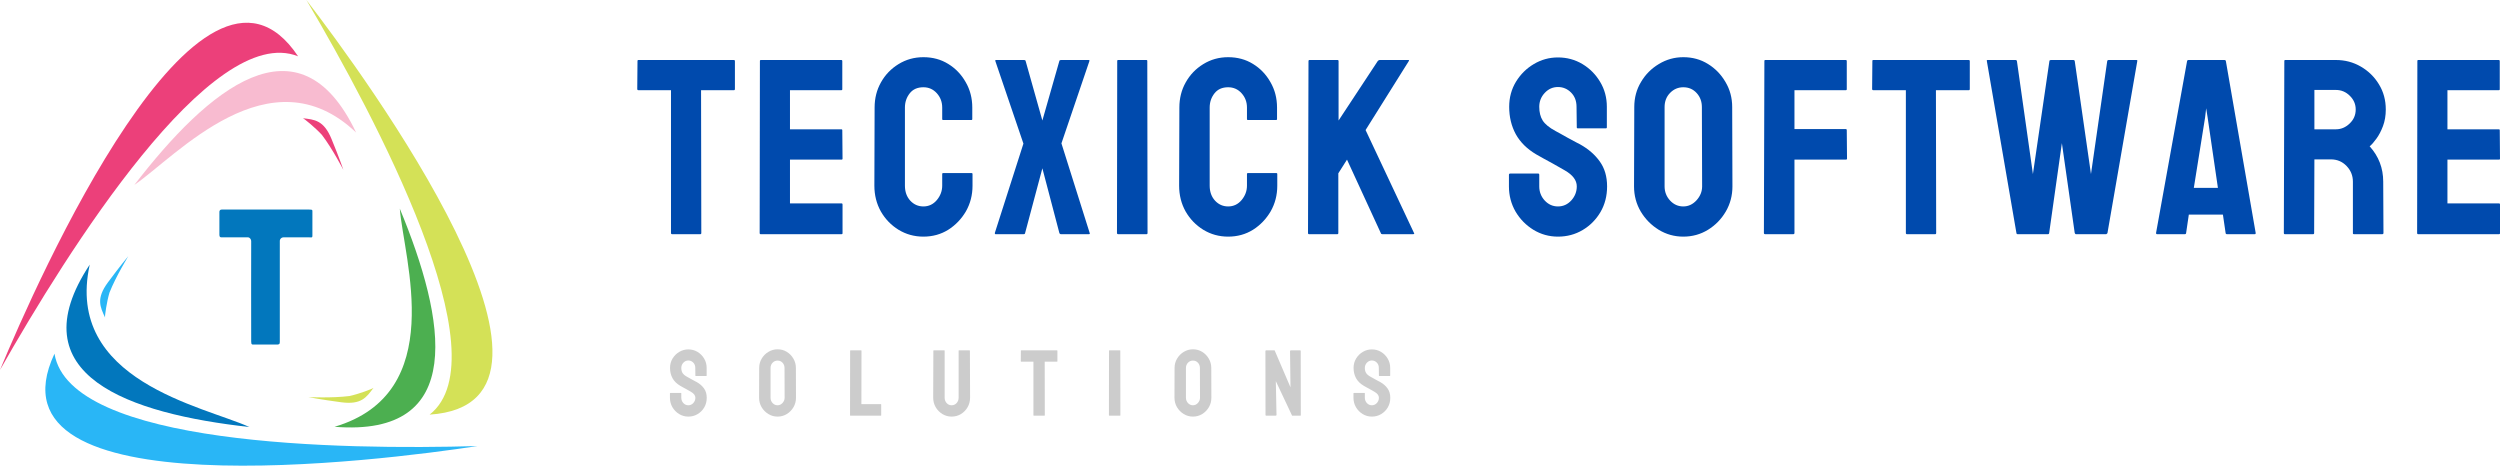 <svg width="306" height="57" viewBox="0 0 306 57" fill="none" xmlns="http://www.w3.org/2000/svg">
<path d="M85.72 28.664H82.264C82.174 28.664 82.129 28.614 82.129 28.515V11.04H78.15C78.05 11.04 78 10.99 78 10.89L78.03 7.464C78.03 7.384 78.07 7.344 78.15 7.344H89.79C89.9 7.344 89.954 7.384 89.954 7.464V10.89C89.954 10.99 89.914 11.04 89.835 11.04H85.81L85.84 28.515C85.84 28.614 85.8 28.664 85.72 28.664Z" fill="#004AAD"/>
<path d="M103.007 28.664H93.102C93.022 28.664 92.983 28.614 92.983 28.515L93.013 7.464C93.013 7.384 93.052 7.344 93.132 7.344H102.977C103.057 7.344 103.097 7.394 103.097 7.494V10.92C103.097 11 103.057 11.04 102.977 11.04H96.693V15.827H102.977C103.057 15.827 103.097 15.867 103.097 15.947L103.127 19.418C103.127 19.498 103.087 19.538 103.007 19.538H96.693V24.894H103.007C103.087 24.894 103.127 24.944 103.127 25.044V28.545C103.127 28.625 103.087 28.664 103.007 28.664Z" fill="#004AAD"/>
<path d="M113.022 28.964C111.915 28.964 110.903 28.684 109.985 28.126C109.077 27.567 108.354 26.819 107.816 25.882C107.287 24.934 107.023 23.882 107.023 22.725L107.052 13.164C107.052 12.027 107.312 11 107.83 10.082C108.349 9.154 109.062 8.411 109.97 7.853C110.888 7.284 111.905 7 113.022 7C114.159 7 115.172 7.274 116.059 7.823C116.957 8.371 117.67 9.115 118.199 10.052C118.737 10.98 119.007 12.017 119.007 13.164V14.571C119.007 14.65 118.967 14.69 118.887 14.69H115.446C115.366 14.69 115.326 14.65 115.326 14.571V13.164C115.326 12.486 115.107 11.902 114.668 11.414C114.229 10.925 113.68 10.681 113.022 10.681C112.294 10.681 111.735 10.93 111.346 11.429C110.957 11.927 110.763 12.506 110.763 13.164V22.725C110.763 23.473 110.982 24.086 111.421 24.565C111.86 25.034 112.394 25.268 113.022 25.268C113.68 25.268 114.229 25.009 114.668 24.49C115.107 23.962 115.326 23.373 115.326 22.725V21.303C115.326 21.224 115.366 21.184 115.446 21.184H118.917C118.997 21.184 119.037 21.224 119.037 21.303V22.725C119.037 23.872 118.767 24.919 118.229 25.867C117.68 26.804 116.957 27.557 116.059 28.126C115.162 28.684 114.149 28.964 113.022 28.964Z" fill="#004AAD"/>
<path d="M125.297 28.664H121.855C121.786 28.664 121.756 28.614 121.766 28.515L125.267 17.578L121.826 7.464C121.806 7.384 121.836 7.344 121.915 7.344H125.356C125.456 7.344 125.516 7.384 125.536 7.464L127.586 14.75L129.665 7.464C129.685 7.384 129.75 7.344 129.86 7.344H133.256C133.336 7.344 133.366 7.384 133.346 7.464L129.92 17.548L133.376 28.515C133.416 28.614 133.386 28.664 133.286 28.664H129.86C129.77 28.664 129.705 28.614 129.665 28.515L127.586 20.6L125.476 28.515C125.466 28.614 125.406 28.664 125.297 28.664Z" fill="#004AAD"/>
<path d="M140.339 28.664H136.868C136.768 28.664 136.718 28.614 136.718 28.515L136.748 7.464C136.748 7.384 136.788 7.344 136.868 7.344H140.309C140.389 7.344 140.429 7.384 140.429 7.464L140.459 28.515C140.459 28.614 140.419 28.664 140.339 28.664Z" fill="#004AAD"/>
<path d="M150.324 28.964C149.217 28.964 148.205 28.684 147.287 28.126C146.38 27.567 145.656 26.819 145.118 25.882C144.589 24.934 144.325 23.882 144.325 22.725L144.355 13.164C144.355 12.027 144.614 11 145.133 10.082C145.651 9.154 146.365 8.411 147.272 7.853C148.19 7.284 149.207 7 150.324 7C151.462 7 152.474 7.274 153.362 7.823C154.259 8.371 154.973 9.115 155.501 10.052C156.04 10.98 156.309 12.017 156.309 13.164V14.571C156.309 14.65 156.269 14.69 156.189 14.69H152.748C152.668 14.69 152.629 14.65 152.629 14.571V13.164C152.629 12.486 152.409 11.902 151.97 11.414C151.531 10.925 150.983 10.681 150.324 10.681C149.596 10.681 149.038 10.93 148.649 11.429C148.26 11.927 148.065 12.506 148.065 13.164V22.725C148.065 23.473 148.285 24.086 148.724 24.565C149.162 25.034 149.696 25.268 150.324 25.268C150.983 25.268 151.531 25.009 151.97 24.49C152.409 23.962 152.629 23.373 152.629 22.725V21.303C152.629 21.224 152.668 21.184 152.748 21.184H156.219C156.299 21.184 156.339 21.224 156.339 21.303V22.725C156.339 23.872 156.07 24.919 155.531 25.867C154.982 26.804 154.259 27.557 153.362 28.126C152.464 28.684 151.452 28.964 150.324 28.964Z" fill="#004AAD"/>
<path d="M163.691 28.664H160.22C160.14 28.664 160.1 28.614 160.1 28.515L160.16 7.494C160.16 7.394 160.2 7.344 160.28 7.344H163.721C163.801 7.344 163.841 7.394 163.841 7.494V14.75L168.643 7.464C168.723 7.384 168.798 7.344 168.868 7.344H172.384C172.474 7.344 172.494 7.384 172.444 7.464L167.147 15.917L173.087 28.545C173.137 28.625 173.087 28.664 172.937 28.664H169.197C169.097 28.664 169.037 28.625 169.017 28.545L164.873 19.538L163.811 21.213V28.515C163.811 28.614 163.771 28.664 163.691 28.664Z" fill="#004AAD"/>
<path d="M190.694 28.964C189.607 28.964 188.604 28.684 187.687 28.126C186.779 27.567 186.051 26.824 185.502 25.896C184.964 24.959 184.694 23.932 184.694 22.814V21.408C184.694 21.298 184.744 21.244 184.844 21.244H188.285C188.365 21.244 188.405 21.298 188.405 21.408V22.814C188.405 23.483 188.629 24.061 189.078 24.55C189.527 25.029 190.065 25.268 190.694 25.268C191.332 25.268 191.876 25.024 192.325 24.535C192.774 24.036 192.998 23.463 192.998 22.814C192.998 22.066 192.509 21.413 191.532 20.855C191.372 20.755 191.163 20.635 190.903 20.495C190.654 20.346 190.355 20.176 190.006 19.987C189.657 19.797 189.317 19.613 188.988 19.433C188.659 19.244 188.34 19.064 188.031 18.895C186.914 18.236 186.081 17.413 185.532 16.426C184.993 15.428 184.724 14.311 184.724 13.074C184.724 11.937 185.003 10.91 185.562 9.992C186.121 9.085 186.849 8.366 187.746 7.838C188.654 7.299 189.637 7.03 190.694 7.03C191.781 7.03 192.779 7.299 193.686 7.838C194.594 8.386 195.317 9.115 195.856 10.022C196.404 10.93 196.678 11.947 196.678 13.074V15.588C196.678 15.668 196.639 15.708 196.559 15.708H193.118C193.038 15.708 192.998 15.668 192.998 15.588L192.968 13.074C192.968 12.356 192.744 11.773 192.295 11.324C191.846 10.875 191.312 10.651 190.694 10.651C190.065 10.651 189.527 10.89 189.078 11.369C188.629 11.848 188.405 12.416 188.405 13.074C188.405 13.743 188.544 14.301 188.824 14.75C189.113 15.199 189.637 15.628 190.395 16.037C190.474 16.077 190.659 16.177 190.948 16.336C191.237 16.496 191.557 16.675 191.906 16.875C192.265 17.064 192.589 17.239 192.878 17.398C193.168 17.548 193.342 17.638 193.402 17.668C194.419 18.236 195.222 18.934 195.811 19.762C196.409 20.59 196.708 21.608 196.708 22.814C196.708 23.981 196.439 25.029 195.9 25.956C195.352 26.884 194.624 27.617 193.716 28.156C192.808 28.694 191.801 28.964 190.694 28.964Z" fill="#004AAD"/>
<path d="M206.035 28.964C204.948 28.964 203.946 28.684 203.028 28.126C202.121 27.567 201.387 26.824 200.829 25.896C200.28 24.959 200.006 23.932 200.006 22.814L200.036 13.104C200.036 11.967 200.31 10.945 200.859 10.037C201.397 9.12 202.126 8.386 203.043 7.838C203.961 7.279 204.958 7 206.035 7C207.153 7 208.155 7.274 209.043 7.823C209.94 8.371 210.659 9.11 211.197 10.037C211.746 10.955 212.02 11.977 212.02 13.104L212.05 22.814C212.05 23.932 211.781 24.954 211.242 25.882C210.694 26.819 209.965 27.567 209.058 28.126C208.15 28.684 207.143 28.964 206.035 28.964ZM206.035 25.268C206.654 25.268 207.193 25.019 207.651 24.52C208.11 24.011 208.34 23.443 208.34 22.814L208.31 13.104C208.31 12.426 208.095 11.852 207.666 11.384C207.237 10.915 206.694 10.681 206.035 10.681C205.407 10.681 204.868 10.91 204.42 11.369C203.971 11.828 203.746 12.406 203.746 13.104V22.814C203.746 23.483 203.971 24.061 204.42 24.55C204.868 25.029 205.407 25.268 206.035 25.268Z" fill="#004AAD"/>
<path d="M219.492 28.664H216.051C215.951 28.664 215.901 28.614 215.901 28.515L215.961 7.464C215.961 7.384 216.001 7.344 216.081 7.344H225.896C225.995 7.344 226.045 7.384 226.045 7.464V10.92C226.045 11 226.005 11.04 225.925 11.04H219.642V15.797H225.925C226.005 15.797 226.045 15.847 226.045 15.947L226.075 19.418C226.075 19.498 226.025 19.538 225.925 19.538H219.642V28.515C219.642 28.614 219.592 28.664 219.492 28.664Z" fill="#004AAD"/>
<path d="M236.868 28.664H233.412C233.322 28.664 233.278 28.614 233.278 28.515V11.04H229.298C229.198 11.04 229.148 10.99 229.148 10.89L229.178 7.464C229.178 7.384 229.218 7.344 229.298 7.344H240.938C241.048 7.344 241.103 7.384 241.103 7.464V10.89C241.103 10.99 241.063 11.04 240.983 11.04H236.958L236.988 28.515C236.988 28.614 236.948 28.664 236.868 28.664Z" fill="#004AAD"/>
<path d="M250.669 28.664H246.958C246.869 28.664 246.819 28.614 246.809 28.515L243.188 7.464C243.168 7.384 243.198 7.344 243.278 7.344H246.719C246.799 7.344 246.849 7.384 246.869 7.464L248.829 21.303L250.849 7.464C250.868 7.384 250.928 7.344 251.028 7.344H253.796C253.876 7.344 253.926 7.384 253.946 7.464L255.935 21.303L257.925 7.464C257.945 7.384 257.995 7.344 258.075 7.344H261.486C261.586 7.344 261.626 7.384 261.606 7.464L257.955 28.515C257.945 28.555 257.915 28.59 257.866 28.619L257.806 28.664H254.095C254.035 28.664 253.985 28.614 253.946 28.515L252.375 17.518L250.819 28.515C250.809 28.614 250.759 28.664 250.669 28.664Z" fill="#004AAD"/>
<path d="M263.901 28.515L267.701 7.464C267.721 7.384 267.771 7.344 267.851 7.344H272.294C272.374 7.344 272.424 7.384 272.444 7.464L276.095 28.515C276.105 28.614 276.065 28.664 275.975 28.664H272.579C272.479 28.664 272.424 28.614 272.414 28.515L272.085 26.271H267.911L267.582 28.515C267.572 28.614 267.522 28.664 267.432 28.664H264.021C263.941 28.664 263.901 28.614 263.901 28.515ZM269.901 14.391L268.524 22.994H271.472L270.215 14.391L270.035 13.254L269.901 14.391Z" fill="#004AAD"/>
<path d="M283.133 28.664H279.662C279.582 28.664 279.542 28.614 279.542 28.515L279.602 7.464C279.602 7.384 279.642 7.344 279.721 7.344H285.916C287.023 7.344 288.04 7.613 288.968 8.152C289.895 8.691 290.633 9.414 291.182 10.322C291.741 11.229 292.02 12.257 292.02 13.404C292.02 14.152 291.905 14.83 291.676 15.438C291.446 16.047 291.177 16.561 290.868 16.979C290.569 17.398 290.294 17.707 290.045 17.907C291.152 19.134 291.706 20.575 291.706 22.231L291.736 28.515C291.736 28.614 291.686 28.664 291.586 28.664H288.115C288.035 28.664 287.995 28.634 287.995 28.575V22.231C287.995 21.493 287.736 20.855 287.217 20.316C286.699 19.777 286.06 19.508 285.302 19.508H283.282L283.252 28.515C283.252 28.614 283.212 28.664 283.133 28.664ZM285.916 11.01H283.282V15.827H285.916C286.544 15.827 287.102 15.593 287.591 15.124C288.09 14.655 288.339 14.082 288.339 13.404C288.339 12.755 288.1 12.197 287.621 11.728C287.142 11.249 286.574 11.01 285.916 11.01Z" fill="#004AAD"/>
<path d="M305.88 28.664H295.976C295.896 28.664 295.856 28.614 295.856 28.515L295.886 7.464C295.886 7.384 295.926 7.344 296.006 7.344H305.85C305.93 7.344 305.97 7.394 305.97 7.494V10.92C305.97 11 305.93 11.04 305.85 11.04H299.567V15.827H305.85C305.93 15.827 305.97 15.867 305.97 15.947L306 19.418C306 19.498 305.96 19.538 305.88 19.538H299.567V24.894H305.88C305.96 24.894 306 24.944 306 25.044V28.545C306 28.625 305.96 28.664 305.88 28.664Z" fill="#004AAD"/>
<path d="M84.25 50.992C83.842 50.992 83.466 50.887 83.122 50.677C82.782 50.468 82.509 50.189 82.303 49.841C82.101 49.49 82 49.105 82 48.686V48.158C82 48.117 82.019 48.096 82.056 48.096H83.347C83.376 48.096 83.391 48.117 83.391 48.158V48.686C83.391 48.936 83.476 49.153 83.644 49.337C83.812 49.516 84.014 49.606 84.25 49.606C84.489 49.606 84.693 49.514 84.861 49.331C85.03 49.144 85.114 48.929 85.114 48.686C85.114 48.405 84.931 48.16 84.564 47.951C84.504 47.913 84.426 47.868 84.328 47.816C84.235 47.76 84.123 47.696 83.992 47.625C83.861 47.554 83.734 47.485 83.61 47.418C83.487 47.347 83.367 47.279 83.251 47.216C82.832 46.969 82.52 46.66 82.314 46.29C82.112 45.916 82.011 45.497 82.011 45.033C82.011 44.607 82.116 44.221 82.325 43.877C82.535 43.537 82.808 43.268 83.145 43.069C83.485 42.867 83.853 42.767 84.25 42.767C84.658 42.767 85.032 42.867 85.372 43.069C85.712 43.275 85.984 43.548 86.186 43.889C86.391 44.229 86.494 44.611 86.494 45.033V45.976C86.494 46.006 86.479 46.021 86.449 46.021H85.159C85.129 46.021 85.114 46.006 85.114 45.976L85.103 45.033C85.103 44.764 85.019 44.545 84.85 44.377C84.682 44.208 84.482 44.124 84.25 44.124C84.014 44.124 83.812 44.214 83.644 44.394C83.476 44.573 83.391 44.786 83.391 45.033C83.391 45.284 83.444 45.493 83.549 45.661C83.657 45.83 83.853 45.991 84.138 46.144C84.168 46.159 84.237 46.196 84.345 46.256C84.454 46.316 84.573 46.383 84.704 46.458C84.839 46.529 84.96 46.595 85.069 46.655C85.177 46.711 85.243 46.744 85.265 46.756C85.647 46.969 85.948 47.231 86.169 47.541C86.393 47.852 86.505 48.233 86.505 48.686C86.505 49.123 86.404 49.516 86.202 49.864C85.997 50.212 85.724 50.487 85.383 50.689C85.043 50.891 84.665 50.992 84.25 50.992Z" fill="#CCCCCC"/>
<path d="M95.174 50.992C94.766 50.992 94.39 50.887 94.046 50.677C93.706 50.468 93.431 50.189 93.221 49.841C93.016 49.49 92.913 49.105 92.913 48.686L92.924 45.044C92.924 44.618 93.027 44.235 93.232 43.894C93.434 43.55 93.707 43.275 94.052 43.069C94.396 42.86 94.77 42.755 95.174 42.755C95.593 42.755 95.969 42.858 96.301 43.064C96.638 43.27 96.907 43.546 97.109 43.894C97.315 44.238 97.418 44.622 97.418 45.044L97.429 48.686C97.429 49.105 97.328 49.488 97.126 49.836C96.921 50.187 96.647 50.468 96.307 50.677C95.967 50.887 95.589 50.992 95.174 50.992ZM95.174 49.606C95.406 49.606 95.608 49.512 95.78 49.325C95.952 49.135 96.038 48.921 96.038 48.686L96.026 45.044C96.026 44.79 95.946 44.575 95.785 44.399C95.624 44.223 95.421 44.136 95.174 44.136C94.938 44.136 94.736 44.221 94.568 44.394C94.399 44.566 94.315 44.782 94.315 45.044V48.686C94.315 48.936 94.399 49.153 94.568 49.337C94.736 49.516 94.938 49.606 95.174 49.606Z" fill="#CCCCCC"/>
<path d="M107.803 50.879H104.089C104.059 50.879 104.044 50.861 104.044 50.823L104.055 42.94C104.055 42.903 104.074 42.884 104.111 42.884H105.391C105.428 42.884 105.447 42.903 105.447 42.94L105.435 49.465H107.803C107.841 49.465 107.859 49.484 107.859 49.522V50.823C107.859 50.861 107.841 50.879 107.803 50.879Z" fill="#CCCCCC"/>
<path d="M116.472 50.992C116.068 50.992 115.694 50.887 115.349 50.677C115.005 50.468 114.73 50.187 114.525 49.836C114.323 49.48 114.222 49.093 114.222 48.674L114.244 42.929C114.244 42.899 114.259 42.884 114.289 42.884H115.579C115.609 42.884 115.624 42.899 115.624 42.929V48.674C115.624 48.932 115.707 49.153 115.871 49.337C116.036 49.516 116.236 49.606 116.472 49.606C116.718 49.606 116.924 49.516 117.089 49.337C117.253 49.153 117.336 48.932 117.336 48.674V42.929C117.336 42.899 117.351 42.884 117.38 42.884H118.671C118.701 42.884 118.716 42.899 118.716 42.929L118.738 48.674C118.738 49.097 118.637 49.486 118.435 49.841C118.23 50.193 117.956 50.474 117.616 50.683C117.276 50.889 116.894 50.992 116.472 50.992Z" fill="#CCCCCC"/>
<path d="M127.839 50.879H126.543C126.509 50.879 126.492 50.861 126.492 50.823V44.27H125C124.962 44.27 124.944 44.251 124.944 44.214L124.955 42.929C124.955 42.899 124.97 42.884 125 42.884H129.365C129.406 42.884 129.426 42.899 129.426 42.929V44.214C129.426 44.251 129.411 44.27 129.382 44.27H127.872L127.884 50.823C127.884 50.861 127.869 50.879 127.839 50.879Z" fill="#CCCCCC"/>
<path d="M137.091 50.879H135.789C135.751 50.879 135.733 50.861 135.733 50.823L135.744 42.929C135.744 42.899 135.759 42.884 135.789 42.884H137.079C137.109 42.884 137.124 42.899 137.124 42.929L137.135 50.823C137.135 50.861 137.12 50.879 137.091 50.879Z" fill="#CCCCCC"/>
<path d="M146.017 50.992C145.609 50.992 145.233 50.887 144.889 50.677C144.549 50.468 144.274 50.189 144.065 49.841C143.859 49.49 143.756 49.105 143.756 48.686L143.767 45.044C143.767 44.618 143.87 44.235 144.076 43.894C144.278 43.55 144.551 43.275 144.895 43.069C145.239 42.86 145.613 42.755 146.017 42.755C146.436 42.755 146.812 42.858 147.145 43.064C147.481 43.27 147.751 43.546 147.953 43.894C148.158 44.238 148.261 44.622 148.261 45.044L148.272 48.686C148.272 49.105 148.171 49.488 147.969 49.836C147.764 50.187 147.491 50.468 147.15 50.677C146.81 50.887 146.432 50.992 146.017 50.992ZM146.017 49.606C146.249 49.606 146.451 49.512 146.623 49.325C146.795 49.135 146.881 48.921 146.881 48.686L146.87 45.044C146.87 44.79 146.789 44.575 146.629 44.399C146.468 44.223 146.264 44.136 146.017 44.136C145.781 44.136 145.579 44.221 145.411 44.394C145.243 44.566 145.159 44.782 145.159 45.044V48.686C145.159 48.936 145.243 49.153 145.411 49.337C145.579 49.516 145.781 49.606 146.017 49.606Z" fill="#CCCCCC"/>
<path d="M156.139 50.879H154.988C154.929 50.879 154.899 50.853 154.899 50.801L154.887 42.974C154.887 42.914 154.917 42.884 154.977 42.884H156.015L157.956 47.412L157.9 42.974C157.9 42.914 157.934 42.884 158.001 42.884H159.14C159.185 42.884 159.208 42.914 159.208 42.974L159.219 50.812C159.219 50.857 159.2 50.879 159.163 50.879H158.153L156.161 46.649L156.245 50.79C156.245 50.849 156.21 50.879 156.139 50.879Z" fill="#CCCCCC"/>
<path d="M167.915 50.992C167.507 50.992 167.132 50.887 166.787 50.677C166.447 50.468 166.174 50.189 165.968 49.841C165.766 49.49 165.665 49.105 165.665 48.686V48.158C165.665 48.117 165.684 48.096 165.721 48.096H167.012C167.042 48.096 167.057 48.117 167.057 48.158V48.686C167.057 48.936 167.141 49.153 167.309 49.337C167.478 49.516 167.68 49.606 167.915 49.606C168.155 49.606 168.358 49.514 168.527 49.331C168.695 49.144 168.779 48.929 168.779 48.686C168.779 48.405 168.596 48.16 168.229 47.951C168.17 47.913 168.091 47.868 167.994 47.816C167.9 47.76 167.788 47.696 167.657 47.625C167.526 47.554 167.399 47.485 167.276 47.418C167.152 47.347 167.032 47.279 166.916 47.216C166.498 46.969 166.185 46.66 165.98 46.29C165.778 45.916 165.677 45.497 165.677 45.033C165.677 44.607 165.781 44.221 165.991 43.877C166.2 43.537 166.473 43.268 166.81 43.069C167.15 42.867 167.519 42.767 167.915 42.767C168.323 42.767 168.697 42.867 169.037 43.069C169.378 43.275 169.649 43.548 169.851 43.889C170.057 44.229 170.159 44.611 170.159 45.033V45.976C170.159 46.006 170.144 46.021 170.115 46.021H168.824C168.794 46.021 168.779 46.006 168.779 45.976L168.768 45.033C168.768 44.764 168.684 44.545 168.516 44.377C168.347 44.208 168.147 44.124 167.915 44.124C167.68 44.124 167.478 44.214 167.309 44.394C167.141 44.573 167.057 44.786 167.057 45.033C167.057 45.284 167.109 45.493 167.214 45.661C167.322 45.83 167.519 45.991 167.803 46.144C167.833 46.159 167.902 46.196 168.011 46.256C168.119 46.316 168.239 46.383 168.37 46.458C168.504 46.529 168.626 46.595 168.734 46.655C168.843 46.711 168.908 46.744 168.931 46.756C169.312 46.969 169.613 47.231 169.834 47.541C170.058 47.852 170.171 48.233 170.171 48.686C170.171 49.123 170.07 49.516 169.868 49.864C169.662 50.212 169.389 50.487 169.049 50.689C168.708 50.891 168.33 50.992 167.915 50.992Z" fill="#CCCCCC"/>
<path fill-rule="evenodd" clip-rule="evenodd" d="M27.146 25.651C28.276 25.655 37.414 25.66 37.847 25.651C38.282 25.641 38.238 25.74 38.238 25.942C38.238 26.143 38.233 28.578 38.238 28.857C38.241 29.138 38.085 29.045 37.847 29.052C37.612 29.06 34.977 29.052 34.735 29.052C34.67 29.047 34.604 29.056 34.544 29.08C34.481 29.103 34.427 29.138 34.381 29.184C34.333 29.23 34.298 29.284 34.276 29.347C34.252 29.409 34.244 29.473 34.249 29.538C34.249 29.885 34.249 41.604 34.249 41.883C34.249 42.16 34.096 42.173 33.858 42.174C33.623 42.176 31.407 42.176 31.135 42.174C30.862 42.171 30.744 42.224 30.746 41.785C30.747 41.346 30.725 29.743 30.746 29.538C30.765 29.334 30.596 29.06 30.357 29.052C30.118 29.045 27.334 29.049 27.146 29.052C26.958 29.056 26.865 29.014 26.854 28.76C26.843 28.508 26.854 26.118 26.854 25.942C26.849 25.903 26.854 25.863 26.868 25.826C26.881 25.788 26.902 25.754 26.93 25.727C26.959 25.699 26.991 25.678 27.029 25.663C27.068 25.651 27.106 25.646 27.146 25.651Z" fill="#0277BD"/>
<path fill-rule="evenodd" clip-rule="evenodd" d="M6.67 43.29C8.522 54.548 41.722 55.082 58.438 54.597C46.839 56.37 -2.454 62.688 6.67 43.29Z" fill="#29B6F6"/>
<path fill-rule="evenodd" clip-rule="evenodd" d="M30.531 52.269C24.916 49.724 7.852 46.611 10.984 32.389C2 45.983 15.851 50.634 30.531 52.269Z" fill="#0277BD"/>
<path fill-rule="evenodd" clip-rule="evenodd" d="M12.86 38.866C12.26 37.562 11.739 36.558 13.21 34.564C14.683 32.571 15.658 31.409 15.701 31.355C15.746 31.3 14.203 33.785 13.4 35.814C13.076 36.885 12.812 38.682 12.86 38.866Z" fill="#29B6F6"/>
<path fill-rule="evenodd" clip-rule="evenodd" d="M52.586 50.75C61.559 43.695 45.996 14.391 37.5 0C44.654 9.293 73.996 49.364 52.586 50.75Z" fill="#D4E157"/>
<path fill-rule="evenodd" clip-rule="evenodd" d="M48.935 25.539C49.414 31.681 54.924 48.111 40.947 52.239C57.201 53.534 54.589 39.17 48.935 25.539Z" fill="#4CAF50"/>
<path fill-rule="evenodd" clip-rule="evenodd" d="M45.719 47.47C44.864 48.624 44.237 49.566 41.778 49.239C39.32 48.914 37.83 48.623 37.761 48.611C37.693 48.599 40.616 48.748 42.782 48.473C43.876 48.238 45.58 47.601 45.719 47.47Z" fill="#D4E157"/>
<path fill-rule="evenodd" clip-rule="evenodd" d="M36.486 6.891C25.887 2.646 8.239 30.746 0 45.284C4.488 34.453 24.596 -10.95 36.486 6.891Z" fill="#EC407A"/>
<path fill-rule="evenodd" clip-rule="evenodd" d="M16.444 22.637C21.531 19.156 33.03 6.184 43.588 16.222C36.596 1.504 25.444 10.938 16.444 22.637Z" fill="#F8BBD0"/>
<path fill-rule="evenodd" clip-rule="evenodd" d="M37.07 14.473C38.498 14.635 39.626 14.708 40.573 17C41.518 19.29 42.009 20.726 42.031 20.79C42.055 20.855 40.727 18.251 39.404 16.514C38.655 15.684 37.251 14.527 37.07 14.473Z" fill="#EC407A"/>
</svg>
